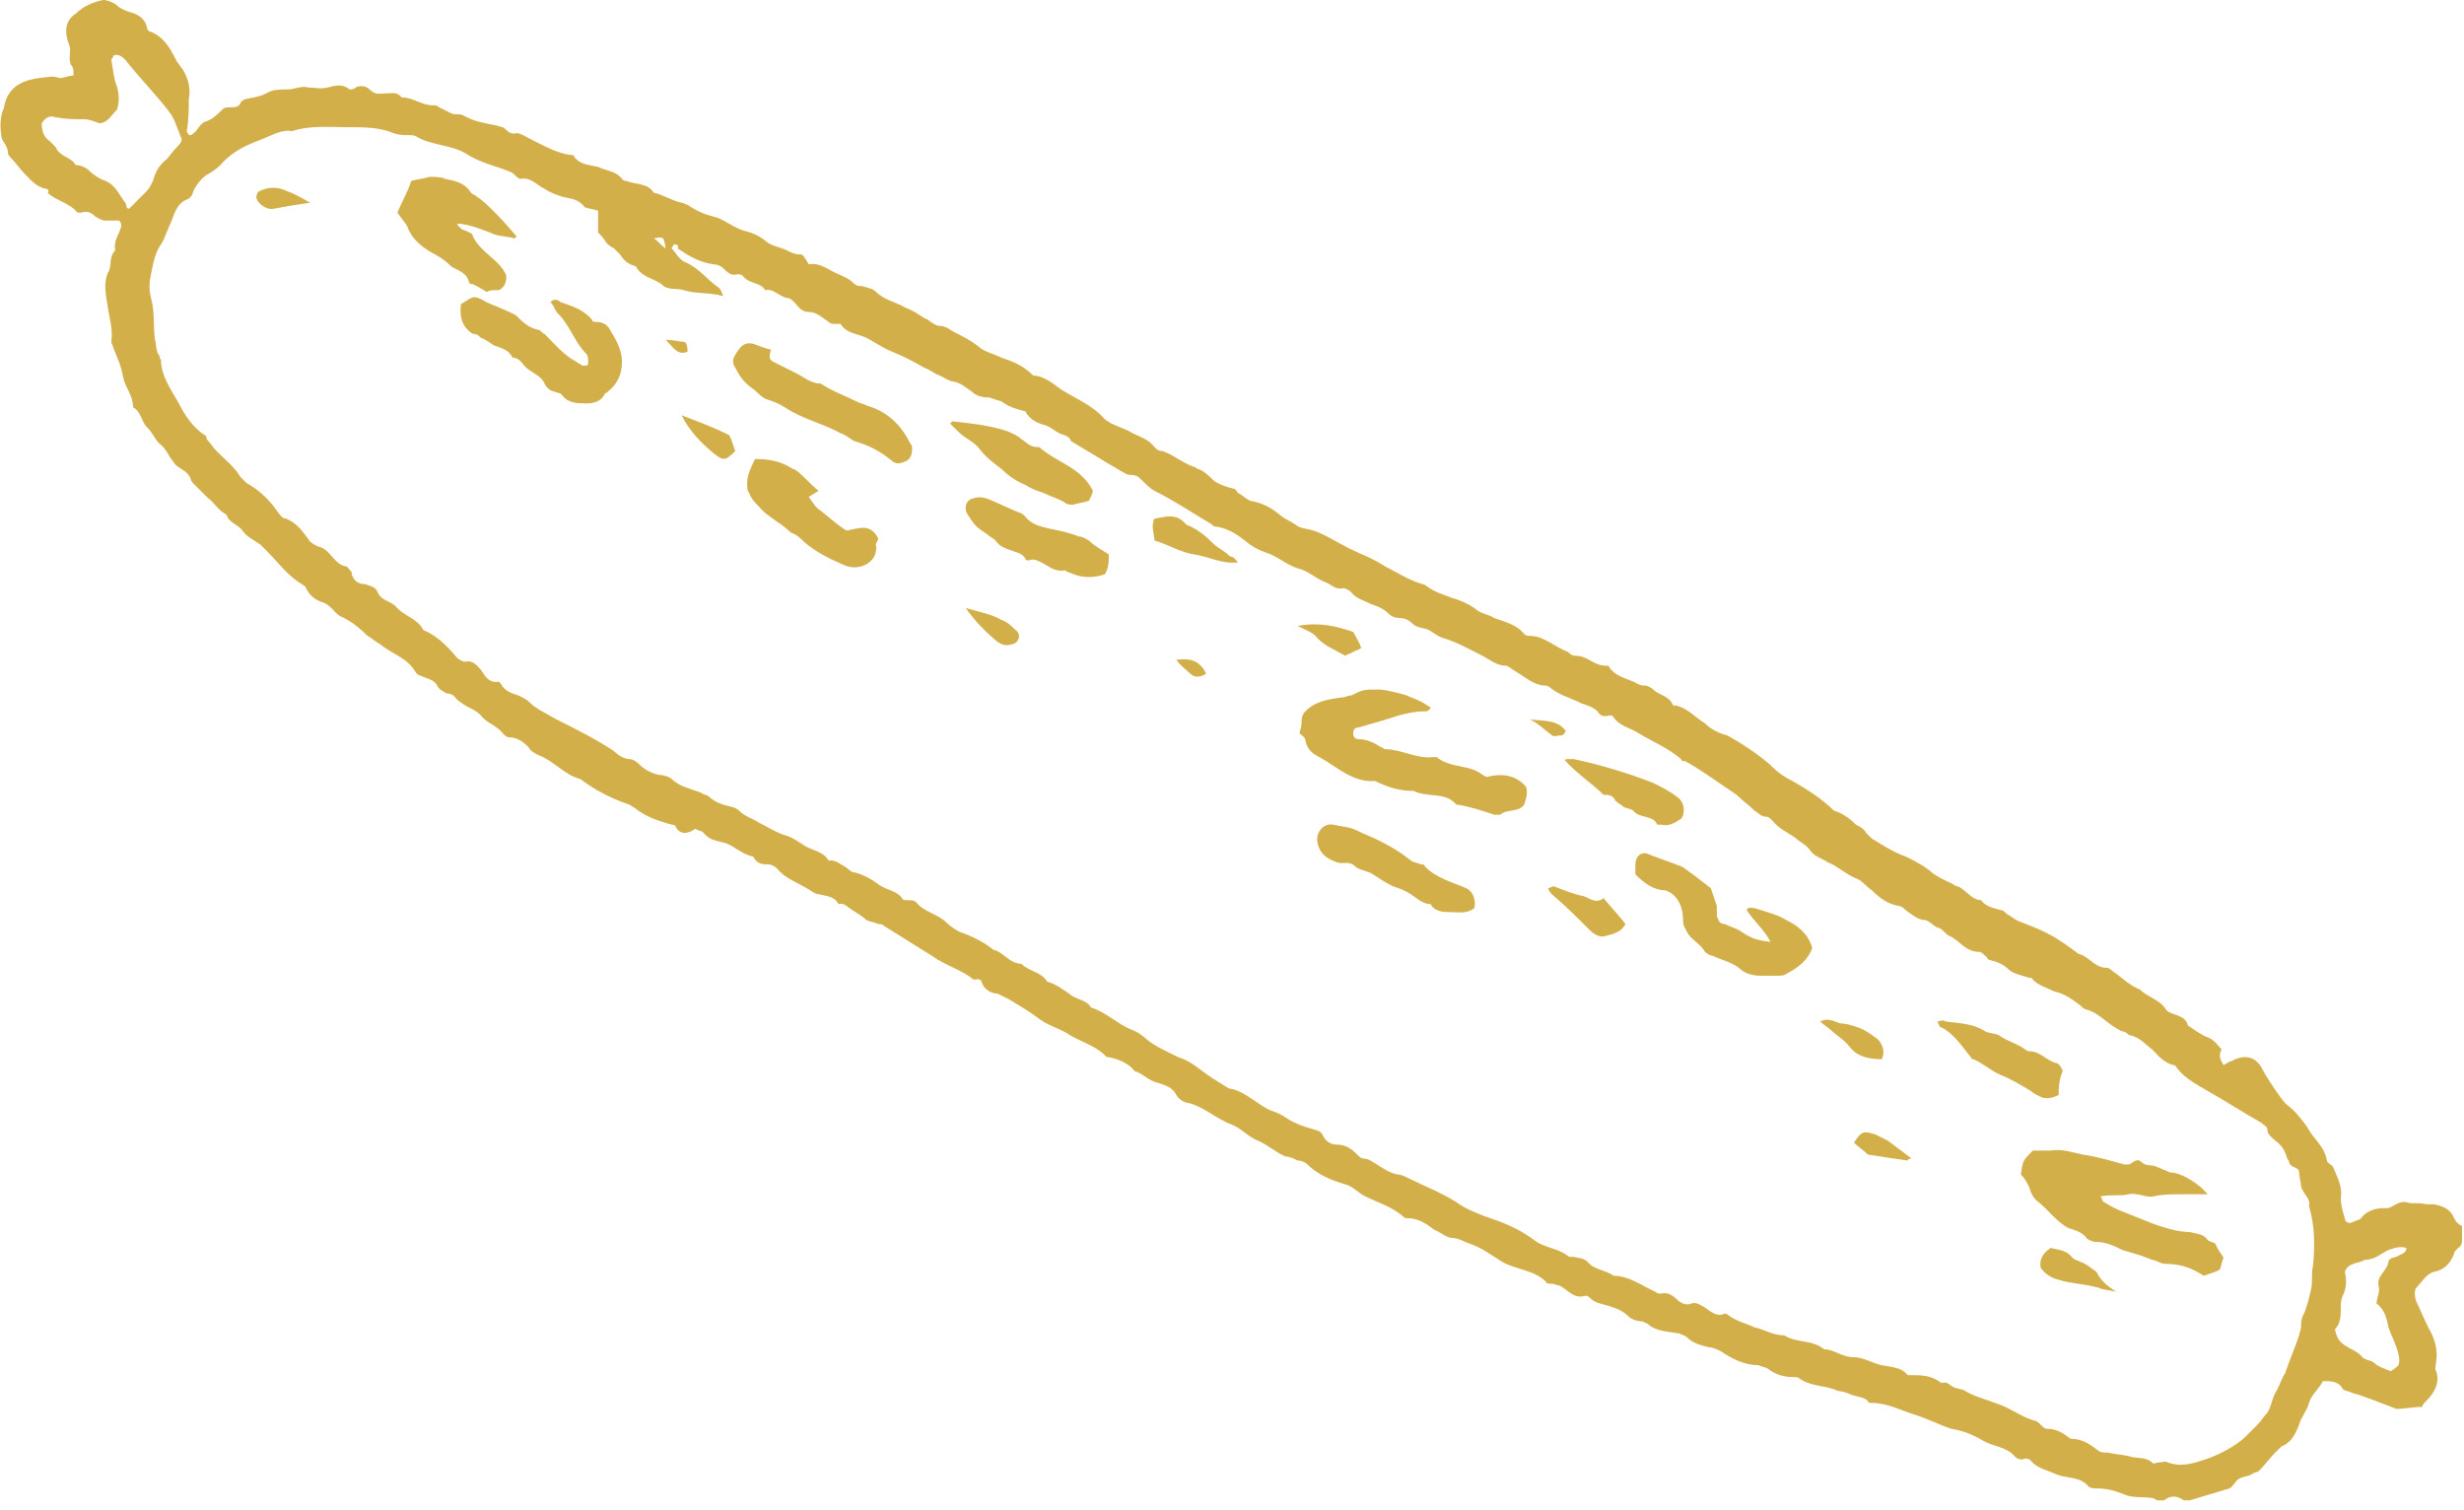 <svg xmlns="http://www.w3.org/2000/svg" width="124" height="76" fill="none" viewBox="0 0 124 76"><g clip-path="url(#clip0)"><path fill="#D2AF49" d="M111.9 53.6C112.1 53.5 112.2 53.4 112.3 53.4C113 53 113.6 53.2 113.9 53.9C114 54.1 114.9 55.5 115.1 55.6C115.5 55.9 115.8 56.3 116.1 56.7C116.4 57.3 117 57.7 117.1 58.4C117.1 58.5 117.3 58.6 117.4 58.7C117.6 59.2 117.9 59.7 117.8 60.3C117.8 60.6 117.9 61 118 61.3C118 61.5 118.2 61.6 118.4 61.5C118.6 61.4 118.8 61.4 118.9 61.2C119.2 60.9 119.6 60.8 119.9 60.8C120 60.8 120 60.8 120.1 60.8C120.4 60.8 120.7 60.4 121.1 60.5C121.4 60.6 121.7 60.5 122.1 60.6C122.2 60.6 122.4 60.6 122.5 60.6C122.9 60.7 123.3 60.8 123.5 61.3C123.6 61.5 123.7 61.6 123.9 61.7C123.9 61.9 123.9 62.1 123.9 62.3C123.9 62.5 123.9 62.7 123.7 62.8C123.6 62.9 123.5 63 123.5 63.1C123.3 63.6 123 63.9 122.5 64C122.1 64.1 121.9 64.5 121.6 64.8C121.5 64.9 121.5 65.2 121.6 65.5C121.8 65.9 122 66.4 122.2 66.8C122.5 67.3 122.7 67.9 122.6 68.5C122.6 68.7 122.5 68.9 122.6 69C122.8 69.6 122.5 70.1 122.1 70.5C122 70.6 121.9 70.7 121.9 70.8C121.4 70.8 121 70.9 120.6 70.9C119.8 70.6 119.1 70.3 118.4 70.1C118.2 70 118 70 117.9 69.9C117.7 69.5 117.3 69.5 116.9 69.5C116.7 69.9 116.3 70.2 116.2 70.6C116.1 71 115.8 71.3 115.7 71.7C115.5 72.2 115.3 72.6 114.8 72.8C114.7 72.9 114.6 73 114.5 73.1C114.2 73.4 114 73.7 113.7 74C113.6 74.1 113.4 74.1 113.3 74.2C113.1 74.3 112.9 74.3 112.7 74.4C112.5 74.5 112.4 74.8 112.2 74.9C111.5 75.1 110.9 75.3 110.2 75.5C110.1 75.5 110 75.5 109.9 75.5C109.6 75.3 109.3 75.2 108.9 75.5C108.9 75.5 108.7 75.5 108.6 75.5C108.5 75.5 108.4 75.4 108.4 75.4C107.9 75.3 107.3 75.4 106.9 75.2C106.4 75 106 74.9 105.5 74.9C105.4 74.9 105.2 74.9 105.1 74.8C104.7 74.3 104 74.4 103.5 74.2C103.1 74 102.5 73.9 102.2 73.5C102.1 73.4 102 73.4 101.9 73.4C101.7 73.5 101.5 73.4 101.4 73.3C101 72.8 100.3 72.8 99.8 72.5C99.3 72.2 98.8 72 98.2 71.9C97.6 71.7 97 71.4 96.4 71.2C95.7 71 95 70.6 94.2 70.6C94.1 70.6 94 70.6 94 70.5C93.8 70.3 93.5 70.3 93.2 70.2C93 70.1 92.7 70 92.5 70C91.9 69.7 91.2 69.8 90.6 69.4C90.5 69.3 90.4 69.3 90.3 69.3C89.8 69.3 89.4 69.2 89 68.9C88.9 68.8 88.7 68.8 88.5 68.7C87.8 68.7 87.2 68.4 86.6 68C86.4 67.9 86.2 67.8 86 67.8C85.6 67.7 85.2 67.6 84.9 67.3C84.8 67.2 84.7 67.2 84.5 67.1C83.9 67 83.3 67 82.9 66.6C82.8 66.6 82.7 66.5 82.7 66.5C82.4 66.5 82.1 66.4 81.9 66.2C81.6 65.9 81.2 65.8 80.9 65.7C80.6 65.6 80.3 65.6 80 65.3C79.9 65.2 79.8 65.2 79.8 65.2C79.2 65.4 78.9 64.9 78.5 64.7C78.4 64.7 78.2 64.6 78.1 64.6C78 64.6 77.8 64.6 77.8 64.5C77.2 63.9 76.3 63.9 75.6 63.5C75.1 63.2 74.6 62.8 74 62.6C73.7 62.5 73.4 62.3 73.1 62.3C72.8 62.3 72.5 62 72.2 61.9C71.8 61.6 71.4 61.3 70.8 61.3C70.7 61.3 70.7 61.3 70.6 61.2C70 60.7 69.3 60.5 68.7 60.2C68.3 60 68.1 59.7 67.7 59.6C67 59.4 66.3 59.1 65.8 58.6C65.7 58.5 65.5 58.4 65.3 58.4C65.1 58.3 64.9 58.2 64.7 58.2C64.2 58 63.8 57.6 63.3 57.4C62.8 57.2 62.5 56.8 62 56.6C61.2 56.3 60.6 55.7 59.8 55.5C59.6 55.5 59.3 55.3 59.2 55.1C59 54.7 58.6 54.6 58.3 54.5C57.8 54.4 57.5 54 57.1 53.9C56.8 53.5 56.3 53.3 55.8 53.2C55.7 53.2 55.7 53.2 55.6 53.1C55.1 52.6 54.3 52.4 53.7 52C53.2 51.7 52.7 51.6 52.2 51.2C51.8 50.9 51.3 50.6 50.8 50.3C50.6 50.2 50.4 50.1 50.2 50C49.9 50 49.5 49.8 49.4 49.4C49.3 49.2 49.1 49.3 49 49.3C48.4 48.8 47.6 48.6 46.9 48.1C46.1 47.6 45.3 47.1 44.5 46.6C44.4 46.5 44.3 46.5 44.2 46.5C44 46.4 43.8 46.4 43.6 46.3C43.4 46.1 43.2 46 42.9 45.8C42.7 45.7 42.5 45.4 42.2 45.5C42 45.1 41.6 45.1 41.2 45C41 45 40.8 44.8 40.6 44.7C40.1 44.4 39.5 44.2 39.1 43.7C39 43.6 38.8 43.5 38.7 43.5C38.4 43.5 38.1 43.5 37.9 43.1C37.3 43 36.9 42.5 36.4 42.4C36.1 42.3 35.7 42.3 35.4 41.9C35.3 41.8 35.1 41.8 35 41.7C34.6 42 34.2 42 34 41.6C34 41.5 33.8 41.5 33.8 41.5C33.1 41.3 32.5 41.1 32 40.7C31.9 40.6 31.8 40.6 31.7 40.5C30.8 40.2 30 39.8 29.2 39.2C28.4 39 27.9 38.3 27.1 38C26.9 37.9 26.7 37.8 26.6 37.6C26.3 37.3 26 37.1 25.6 37.1C25.5 37.1 25.4 37 25.3 36.9C25 36.5 24.5 36.4 24.2 36C24 35.8 23.8 35.7 23.6 35.6C23.4 35.5 23.1 35.3 23 35.2C22.9 35.1 22.8 34.9 22.5 34.9C22.3 34.8 22.1 34.7 22 34.5C21.9 34.3 21.7 34.2 21.4 34.1C21.2 34 21 34 20.9 33.8C20.5 33.1 19.7 32.9 19.1 32.4C18.9 32.3 18.7 32.1 18.5 32C18.1 31.6 17.6 31.2 17.1 31C16.8 30.8 16.6 30.4 16.2 30.3C15.9 30.2 15.6 30 15.4 29.6C15.4 29.5 15.3 29.5 15.2 29.4C14.5 29 14 28.3 13.4 27.7C13.3 27.6 13.2 27.5 13.1 27.4C12.8 27.2 12.4 27 12.2 26.7C12 26.4 11.5 26.3 11.4 25.9C11 25.7 10.8 25.3 10.4 25C10.2 24.8 10 24.6 9.8 24.4C9.7 24.3 9.6 24.2 9.6 24.1C9.4 23.6 8.9 23.6 8.7 23.2C8.5 23 8.4 22.6 8 22.3C7.8 22.1 7.7 21.8 7.4 21.5C7.1 21.2 7.1 20.7 6.7 20.5C6.7 19.9 6.3 19.5 6.2 19C6.1 18.4 5.9 18 5.7 17.5C5.7 17.4 5.6 17.3 5.6 17.2C5.7 16.6 5.5 16 5.4 15.3C5.3 14.7 5.2 14.1 5.5 13.6C5.6 13.3 5.5 12.9 5.8 12.6C5.7 12.1 6 11.8 6.1 11.4C6.1 11.3 6.1 11.2 6 11.1C5.7 11.1 5.5 11.1 5.3 11.1C5.1 11.1 5 11 4.8 10.9C4.6 10.7 4.4 10.6 4.1 10.7C4.1 10.7 4 10.7 3.9 10.7C3.5 10.2 2.8 10.1 2.4 9.7C2.5 9.6 2.4 9.5 2.3 9.5C1.8 9.4 1.5 9 1.2 8.7C1 8.5 0.8 8.2 0.6 8C0.5 7.9 0.4 7.8 0.4 7.7C0.4 7.4 0.2 7.2 0.1 7C-9.76548e-05 6.5 -9.76548e-05 6.1 0.1 5.7C0.1 5.6 0.2 5.5 0.2 5.4C0.4 4.3 1.2 4 2.2 3.9C2.4 3.9 2.6 3.8 2.9 3.9C3.1 4 3.4 3.8 3.7 3.8C3.7 3.6 3.7 3.4 3.6 3.3C3.4 3 3.6 2.6 3.5 2.3C3.2 1.6 3.3 1 3.8 0.7C4.2 0.3 4.7 0.1 5.2 0C5.4 0 5.6 0.1 5.8 0.2C6 0.4 6.2 0.5 6.5 0.6C6.9 0.7 7.3 0.9 7.4 1.4C7.4 1.5 7.5 1.6 7.6 1.6C8.3 1.9 8.6 2.5 8.9 3.1C9 3.2 9.1 3.4 9.2 3.5C9.5 4 9.6 4.5 9.5 5C9.5 5.5 9.5 6 9.4 6.6C9.4 6.7 9.5 6.7 9.5 6.8H9.6C10 6.6 10 6.2 10.4 6.1C10.7 6 11 5.7 11.2 5.5C11.3 5.4 11.5 5.4 11.6 5.4C11.8 5.4 12 5.4 12.1 5.2C12.1 5.1 12.2 5.1 12.3 5C12.7 4.9 13 4.9 13.4 4.7C13.7 4.5 14.1 4.5 14.5 4.5C14.8 4.5 15.2 4.3 15.5 4.4C15.8 4.4 16.1 4.5 16.5 4.4C16.9 4.3 17.2 4.2 17.6 4.5C17.7 4.5 17.8 4.5 17.9 4.4C18.1 4.3 18.4 4.3 18.6 4.5C18.9 4.8 19.1 4.7 19.4 4.7C19.7 4.7 20 4.6 20.2 4.9C20.8 4.9 21.2 5.3 21.8 5.3C21.9 5.3 22 5.3 22.1 5.4C22.3 5.5 22.5 5.6 22.7 5.7C22.9 5.8 23.1 5.7 23.3 5.8C23.8 6.1 24.4 6.2 24.9 6.3C25 6.3 25.2 6.4 25.3 6.4C25.5 6.5 25.6 6.8 26 6.7C26.2 6.7 26.5 6.9 26.7 7C27.3 7.3 28 7.7 28.7 7.8C28.8 7.8 28.9 7.8 28.9 7.9C29.2 8.3 29.7 8.3 30.1 8.4C30.5 8.6 31 8.6 31.3 9C31.4 9.1 31.4 9.1 31.5 9.1C32 9.3 32.6 9.2 32.9 9.7C33.4 9.8 33.8 10.1 34.3 10.2C34.4 10.2 34.5 10.3 34.6 10.3C35 10.6 35.5 10.8 35.9 10.9C36.4 11 36.8 11.4 37.4 11.6C37.8 11.7 38.1 11.8 38.5 12.1C38.8 12.4 39.2 12.4 39.6 12.6C39.8 12.7 40 12.8 40.2 12.8C40.4 12.8 40.4 12.8 40.7 13.3C41.3 13.2 41.7 13.6 42.2 13.8C42.4 13.9 42.7 14 42.9 14.2C43.1 14.4 43.2 14.4 43.4 14.4C43.7 14.5 43.9 14.5 44.1 14.7C44.5 15.1 45.1 15.2 45.6 15.5C45.9 15.6 46.2 15.8 46.5 16C46.8 16.1 47 16.4 47.3 16.4C47.6 16.4 47.8 16.6 48 16.7C48.4 16.9 48.8 17.1 49.2 17.4C49.5 17.7 50 17.8 50.4 18C51 18.2 51.5 18.4 52 18.9C52.5 18.9 53 19.3 53.4 19.6C54.2 20.1 55 20.4 55.6 21.1C55.7 21.2 55.8 21.2 55.9 21.3C56.3 21.5 56.7 21.6 57 21.8C57.4 22 57.8 22.1 58.1 22.5C58.2 22.6 58.3 22.7 58.5 22.7C59.1 22.9 59.5 23.3 60.1 23.5C60.2 23.5 60.2 23.6 60.3 23.6C60.6 23.7 60.9 24 61.1 24.2C61.4 24.4 61.7 24.5 62.1 24.6C62.2 24.6 62.2 24.7 62.3 24.8C62.5 24.9 62.7 25.1 62.9 25.2C63.5 25.3 63.9 25.5 64.4 25.9C64.6 26.1 64.9 26.2 65.2 26.4C65.4 26.6 65.8 26.6 66.1 26.7C66.7 26.9 67.3 27.3 67.9 27.6C68.5 27.9 69.1 28.1 69.7 28.5C70.3 28.8 70.9 29.2 71.6 29.4C71.7 29.4 71.8 29.5 71.8 29.5C72.2 29.8 72.6 29.9 73.1 30.1C73.5 30.2 73.9 30.4 74.2 30.6C74.5 30.9 74.9 30.9 75.2 31.1C75.7 31.3 76.3 31.4 76.7 31.9C76.8 32 76.9 32 77 32C77.7 32 78.3 32.6 78.9 32.8C79 32.9 79.1 33 79.3 33C79.9 33 80.2 33.5 80.8 33.5C80.9 33.5 81 33.5 81 33.6C81.3 34 81.7 34.1 82.2 34.3C82.4 34.4 82.5 34.5 82.8 34.5C82.9 34.5 83.1 34.6 83.2 34.7C83.5 35 84 35 84.2 35.5C84.2 35.5 84.2 35.5 84.3 35.5C84.9 35.6 85.3 36.1 85.8 36.4C86.1 36.7 86.5 36.9 86.9 37C87.5 37.3 88.7 38.1 89.2 38.6C89.5 38.9 89.8 39.1 90.2 39.3C90.9 39.7 91.7 40.2 92.3 40.8C92.7 40.9 93.1 41.2 93.4 41.5C93.6 41.6 93.8 41.7 93.9 41.9C94 42 94.1 42.1 94.2 42.2C94.7 42.5 95.3 42.9 95.9 43.1C96.3 43.3 96.7 43.5 97.1 43.8C97.4 44.1 97.9 44.3 98.3 44.5C98.4 44.6 98.6 44.6 98.7 44.7C99 44.9 99.3 45.3 99.7 45.3C99.9 45.6 100.3 45.7 100.7 45.8C100.8 45.8 100.9 45.9 101 46C101.2 46.1 101.4 46.3 101.7 46.4C103 46.9 103.4 47.1 104.6 48C105.1 48.1 105.4 48.7 106 48.7C106.2 48.7 106.3 48.9 106.5 49C106.9 49.3 107.2 49.6 107.7 49.8C108.1 50.2 108.7 50.3 109 50.8L109.1 50.9C109.4 51.1 110 51.1 110.1 51.6C110.4 51.8 110.8 52.1 111.1 52.2C111.4 52.3 111.6 52.6 111.8 52.8C111.6 53.2 111.8 53.4 111.9 53.6ZM33.9 12.3C33.9 12.4 33.8 12.4 33.8 12.5C34 12.7 34.2 13.1 34.5 13.2C35.2 13.5 35.6 14.1 36.2 14.5C36.3 14.6 36.3 14.7 36.4 14.9C35.7 14.7 35 14.8 34.4 14.6C34.1 14.5 33.7 14.6 33.4 14.4C33 14 32.3 14 32 13.4C31.6 13.3 31.4 13.1 31.2 12.8C31.1 12.7 31 12.6 30.9 12.5C30.7 12.4 30.6 12.3 30.5 12.2C30.4 12 30.2 11.8 30.1 11.7C30.1 11.3 30.1 10.9 30.1 10.6C29.8 10.5 29.5 10.5 29.4 10.4C29.1 10 28.7 10 28.3 9.9C28 9.8 27.7 9.7 27.4 9.5C27 9.3 26.7 8.9 26.2 9C26.1 9 26 8.9 25.9 8.8C25.7 8.6 25.5 8.6 25.3 8.5C24.7 8.3 24 8.1 23.4 7.7C22.7 7.3 21.7 7.3 21 6.9C20.9 6.8 20.7 6.8 20.6 6.8C20.3 6.8 20.1 6.8 19.8 6.7C19.1 6.4 18.3 6.4 17.5 6.4C16.6 6.4 15.6 6.3 14.7 6.6C14.2 6.5 13.7 6.8 13.2 7C12.4 7.3 11.7 7.6 11.1 8.3C10.9 8.5 10.6 8.7 10.4 8.8C10.1 9 9.8 9.4 9.7 9.7C9.7 9.8 9.6 9.9 9.5 10C8.9 10.2 8.8 10.7 8.6 11.2C8.4 11.6 8.3 12 8.1 12.3C7.8 12.7 7.7 13.3 7.6 13.8C7.5 14.2 7.5 14.6 7.6 15C7.8 15.7 7.7 16.4 7.8 17.1C7.9 17.4 7.8 17.7 8.1 18C8 17.9 8 18 8.1 18.1C8.1 18.9 8.6 19.6 9 20.3C9.3 20.9 9.7 21.5 10.3 21.9C10.4 21.9 10.4 22.1 10.4 22.1C10.6 22.3 10.7 22.5 10.9 22.7C11.3 23.1 11.8 23.5 12.1 24C12.2 24.1 12.3 24.2 12.4 24.3C13.1 24.7 13.6 25.2 14 25.8C14.1 25.9 14.2 26.1 14.4 26.1C14.9 26.3 15.2 26.7 15.5 27.1C15.6 27.3 15.8 27.4 16 27.5C16.6 27.6 16.8 28.4 17.4 28.5C17.5 28.5 17.6 28.7 17.7 28.8C17.7 28.8 17.7 28.8 17.7 28.9C17.8 29.2 18 29.4 18.4 29.4C18.6 29.5 18.9 29.5 19 29.8C19.1 30 19.2 30.1 19.4 30.2C19.6 30.3 19.8 30.4 19.9 30.5C20.3 31 21 31.1 21.3 31.7C22 32 22.5 32.5 23 33.1C23.1 33.2 23.3 33.3 23.4 33.3C23.8 33.2 24 33.5 24.2 33.7C24.4 34 24.6 34.4 25.1 34.3L25.2 34.4C25.4 34.8 25.8 34.9 26.1 35C26.3 35.1 26.5 35.2 26.6 35.3C27 35.7 27.5 35.9 28 36.2C29 36.7 30 37.2 30.9 37.8C31.1 38 31.4 38.2 31.7 38.2C31.8 38.2 32 38.3 32.1 38.4C32.4 38.7 32.7 38.9 33.2 39C33.4 39 33.7 39.1 33.8 39.2C34.2 39.6 34.8 39.7 35.3 39.9C35.4 40 35.6 40 35.7 40.1C36 40.4 36.4 40.5 36.8 40.6C36.9 40.6 37.1 40.7 37.2 40.8C37.5 41.1 37.9 41.2 38.2 41.4C38.6 41.6 38.9 41.8 39.4 42C39.8 42.1 40.1 42.3 40.4 42.5C40.8 42.8 41.4 42.8 41.7 43.3H41.8C42.1 43.3 42.3 43.5 42.5 43.6C42.7 43.7 42.8 43.9 43 43.9C43.4 44 43.8 44.2 44.2 44.5C44.6 44.8 45.1 44.8 45.4 45.2C45.4 45.3 45.6 45.3 45.7 45.3C45.8 45.3 46 45.3 46.1 45.4C46.5 45.9 47.2 46 47.6 46.4C47.8 46.6 48.1 46.8 48.3 46.9C48.9 47.1 49.5 47.4 50 47.8C50.5 47.9 50.8 48.5 51.4 48.5C51.8 48.9 52.4 48.9 52.7 49.4C53.1 49.5 53.5 49.8 53.8 50C54.1 50.3 54.7 50.3 54.9 50.7C55.6 50.9 56.2 51.5 56.9 51.8C57.2 51.9 57.5 52.1 57.7 52.3C58.2 52.7 58.7 52.9 59.3 53.2C59.6 53.3 59.8 53.4 60.1 53.6C60.5 53.9 60.9 54.2 61.4 54.5C61.6 54.6 61.8 54.8 62 54.8C62.4 54.9 62.7 55.1 63 55.3C63.3 55.5 63.7 55.8 64 55.9C64.3 56 64.5 56.1 64.8 56.3C65.1 56.5 65.6 56.7 66 56.8C66.3 56.9 66.5 56.9 66.6 57.2C66.8 57.5 67 57.6 67.3 57.6C67.7 57.6 68 57.8 68.3 58.1C68.4 58.2 68.5 58.3 68.6 58.3C68.9 58.3 69.1 58.5 69.3 58.6C69.6 58.8 69.9 59 70.3 59.1C70.5 59.1 70.7 59.2 70.9 59.3C71.7 59.7 72.5 60 73.3 60.5C73.7 60.8 74.2 61 74.7 61.2C75.6 61.5 76.4 61.8 77.2 62.4C77.7 62.8 78.4 62.8 78.9 63.2C79 63.3 79.2 63.2 79.4 63.3C79.6 63.3 79.8 63.4 79.9 63.5C80.2 63.9 80.8 63.9 81.2 64.2C82 64.2 82.6 64.7 83.3 65C83.4 65.1 83.5 65.1 83.6 65.1C83.9 65 84.2 65.2 84.4 65.4C84.6 65.6 84.9 65.7 85.1 65.6C85.4 65.5 85.6 65.7 85.8 65.8C86.1 66 86.4 66.3 86.8 66.1C86.8 66.1 86.9 66.1 87 66.2C87.4 66.5 87.9 66.6 88.3 66.8C88.8 66.9 89.2 67.2 89.8 67.2C90.4 67.6 91.2 67.4 91.8 67.9C92.3 67.9 92.7 68.3 93.3 68.3C93.8 68.3 94.2 68.6 94.7 68.7C95.2 68.8 95.7 68.8 96 69.2H96.1C96.7 69.2 97.2 69.2 97.7 69.6C98 69.5 98.1 69.7 98.3 69.8C98.5 69.9 98.8 69.9 98.9 70C99.4 70.3 99.9 70.4 100.4 70.6C101.1 70.8 101.7 71.3 102.4 71.5C102.5 71.5 102.6 71.6 102.7 71.7C102.8 71.8 102.9 71.9 103 71.9C103.5 71.9 103.8 72.1 104.2 72.4C104.8 72.4 105.2 72.7 105.6 73C105.7 73.1 105.9 73.1 106.1 73.1C106.5 73.2 106.9 73.2 107.2 73.3C107.5 73.4 108 73.3 108.3 73.6C108.4 73.7 108.5 73.6 108.6 73.6C108.8 73.6 109 73.5 109.1 73.6C109.7 73.8 110.2 73.7 110.8 73.5C111.5 73.3 112.5 72.8 113 72.3C113.2 72.1 113.4 71.9 113.6 71.7C113.8 71.5 113.9 71.3 114.1 71.1C114.3 70.8 114.3 70.5 114.5 70.1C114.7 69.8 114.8 69.4 115 69.1C115.2 68.5 115.5 67.8 115.7 67.2C115.7 67.1 115.8 66.9 115.8 66.8C115.8 66.6 115.8 66.4 115.9 66.2C116.1 65.8 116.2 65.3 116.3 64.9C116.4 64.5 116.3 64.1 116.4 63.7C116.5 62.7 116.5 61.7 116.2 60.7C116.3 60.3 115.9 60.1 115.8 59.7C115.8 59.5 115.7 59.2 115.7 59C115.7 58.7 115.3 58.8 115.2 58.5C115.2 58.4 115.1 58.3 115.1 58.3C115 57.9 114.8 57.6 114.5 57.4C114.3 57.2 114.1 57.1 114.1 56.8C114.1 56.7 113.9 56.6 113.8 56.5C112.9 56 112 55.4 111.1 54.9C110.6 54.6 110 54.3 109.6 53.8C109.5 53.7 109.5 53.6 109.4 53.6C108.9 53.5 108.6 53.1 108.3 52.8C108 52.6 107.7 52.2 107.2 52.1C107.1 52.1 107 51.9 106.8 51.9C106.1 51.6 105.7 51 105 50.8C104.9 50.8 104.8 50.7 104.7 50.6C104.3 50.3 103.9 50 103.4 49.9C103 49.7 102.6 49.6 102.3 49.3C102.3 49.2 102.1 49.2 102.1 49.2C101.8 49.1 101.3 49 101.1 48.8C100.8 48.5 100.5 48.4 100.1 48.3C100 48.3 100 48.1 99.9 48.1C99.8 48 99.7 47.9 99.6 47.9C98.9 47.9 98.6 47.3 98.1 47.1C97.9 47 97.8 46.8 97.6 46.7C97.4 46.7 97.2 46.4 96.9 46.3C96.5 46.3 96.2 46 95.9 45.8C95.8 45.7 95.7 45.6 95.6 45.6C95 45.5 94.6 45.2 94.2 44.8C93.9 44.6 93.7 44.3 93.4 44.2C92.9 44 92.5 43.6 92 43.4C91.7 43.2 91.3 43.1 91.1 42.8C90.9 42.5 90.6 42.4 90.4 42.2C90 41.9 89.5 41.7 89.2 41.3C89.1 41.2 89 41.1 88.9 41.1C88.6 41.1 88.5 40.9 88.3 40.8C88 40.5 87.7 40.3 87.4 40C86.5 39.4 85.7 38.8 84.8 38.3C84.7 38.3 84.6 38.3 84.6 38.2C83.9 37.6 83.1 37.3 82.3 36.8C81.9 36.6 81.5 36.5 81.2 36.1C81.2 36 81 36 81 36C80.7 36.1 80.5 36 80.4 35.8C80.2 35.6 79.9 35.5 79.6 35.4C79 35.1 78.5 35 78 34.6C77.9 34.5 77.8 34.5 77.8 34.5C77.2 34.5 76.8 34.1 76.3 33.8C76.1 33.7 75.9 33.5 75.8 33.5C75.3 33.5 75 33.2 74.6 33C74 32.7 73.3 32.3 72.6 32.1C72.3 32 72.1 31.8 71.9 31.7C71.7 31.6 71.3 31.6 71.1 31.4C70.9 31.2 70.7 31.1 70.4 31.1C70.2 31.1 70 31 69.9 30.9C69.6 30.6 69.3 30.5 69 30.4C68.6 30.2 68.2 30.1 68 29.8C67.9 29.7 67.7 29.6 67.6 29.6C67.2 29.7 67 29.4 66.7 29.3C66.2 29.1 65.8 28.7 65.3 28.6C64.7 28.4 64.3 28 63.7 27.8C63.4 27.7 63.2 27.6 62.9 27.4C62.4 27 61.9 26.6 61.2 26.5C61.1 26.5 61.1 26.5 61 26.4C60 25.8 59.1 25.2 58.1 24.7C57.9 24.6 57.7 24.4 57.5 24.2C57.3 24 57.2 23.9 56.9 23.9C56.7 23.9 56.6 23.8 56.4 23.7C56.1 23.5 55.7 23.3 55.4 23.1C54.9 22.8 54.4 22.5 53.9 22.2C53.8 21.9 53.5 21.9 53.3 21.8C53.1 21.7 52.9 21.5 52.6 21.4C52.2 21.3 51.8 21.1 51.6 20.7C51.2 20.6 50.8 20.5 50.4 20.2C50 20.1 49.9 20 49.7 20C49.4 20 49.1 19.9 48.9 19.7C48.6 19.5 48.4 19.3 48 19.2C47.8 19.2 47.5 19 47.3 18.9C47 18.8 46.8 18.6 46.5 18.5C46 18.2 45.4 17.9 44.9 17.7C44.4 17.5 44 17.2 43.6 17C43.2 16.8 42.6 16.8 42.3 16.3C42.3 16.3 42.2 16.3 42.1 16.3C41.9 16.3 41.8 16.3 41.7 16.2C41.4 16 41.1 15.7 40.7 15.7C40.2 15.7 40.1 15.2 39.7 15H39.6C39.2 14.9 38.9 14.5 38.5 14.6C38.3 14.2 37.7 14.3 37.4 13.9C37.3 13.8 37.2 13.8 37.1 13.8C36.8 13.9 36.6 13.7 36.4 13.5C36.3 13.4 36.1 13.3 35.9 13.3C35.2 13.2 34.7 12.9 34.1 12.5C34.2 12.3 34 12.3 33.9 12.3ZM2.1 6.2C2.1 6.6 2.2 6.9 2.5 7.1C2.6 7.2 2.7 7.3 2.8 7.4C3 7.9 3.6 7.9 3.8 8.3C4 8.3 4.3 8.4 4.5 8.6C4.7 8.8 5 9 5.3 9.1C5.8 9.3 6 9.8 6.3 10.2C6.4 10.3 6.3 10.5 6.5 10.5C6.8 10.2 7.1 9.9 7.4 9.6C7.5 9.5 7.6 9.3 7.7 9.1C7.8 8.7 8 8.3 8.4 8C8.5 7.9 8.7 7.6 9 7.3C9.1 7.2 9.2 7 9.1 6.9C8.9 6.4 8.8 6 8.5 5.6C7.8 4.7 7 3.9 6.3 3C6.1 2.8 5.9 2.7 5.7 2.8C5.7 2.9 5.6 3 5.6 3C5.7 3.5 5.7 3.9 5.9 4.4C6 4.8 6 5.1 5.9 5.5C5.6 5.8 5.4 6.2 5 6.2C4.7 6.1 4.5 6 4.2 6C3.7 6 3.3 6 2.8 5.9C2.5 5.8 2.3 5.9 2.1 6.2ZM121.1 62.8C120.8 62.7 120.5 62.8 120.2 62.9C119.8 63.1 119.5 63.4 119 63.4C118.7 63.6 118.2 63.5 118 64C118.1 64.4 118.1 64.8 117.9 65.2C117.8 65.4 117.8 65.6 117.8 65.8C117.8 66.2 117.8 66.6 117.5 66.9C117.6 67.3 117.7 67.5 118 67.7C118.3 67.9 118.6 68 118.8 68.2C119 68.5 119.3 68.4 119.5 68.6C119.7 68.8 120.1 68.9 120.3 69C120.5 68.9 120.6 68.8 120.7 68.7C120.8 68.4 120.7 68.1 120.6 67.8C120.5 67.5 120.3 67.1 120.2 66.8C120.1 66.3 120 65.9 119.6 65.6C119.6 65.3 119.8 65 119.7 64.7C119.6 64.2 120.1 64 120.2 63.5C120.2 63.3 120.5 63.3 120.7 63.2C120.8 63.1 121.1 63.1 121.1 62.8ZM33.5 12.5C33.4 11.9 33.4 11.9 32.9 12C33.1 12.1 33.2 12.3 33.5 12.5Z"/><path fill="#D2AF49" d="M111.1 60.1C110.6 60.1 110.1 60.1 109.7 60.1C109.3 60.1 108.8 60.1 108.4 60.2C108 60.3 107.6 60 107.1 60.1C106.7 60.2 106.3 60.1 105.7 60.2C105.8 60.3 105.8 60.5 105.9 60.5C106.2 60.7 106.6 60.9 106.9 61C107.4 61.2 107.9 61.4 108.4 61.6C109 61.8 109.6 62 110.2 62C110.6 62.1 110.9 62.1 111.1 62.4C111.2 62.5 111.4 62.5 111.5 62.6C111.6 62.9 111.8 63.1 111.9 63.3C111.8 63.5 111.8 63.7 111.7 63.9C111.5 64 111.2 64.1 110.9 64.2C110.3 63.8 109.7 63.6 109 63.6C108.7 63.6 108.5 63.4 108.3 63.4C108.1 63.3 108 63.3 107.8 63.2C107.5 63.1 107.1 63 106.8 62.9C106.4 62.7 106 62.5 105.5 62.5C105.3 62.5 105.1 62.4 105 62.3C104.8 62 104.4 61.9 104.1 61.8C103.5 61.5 103.1 60.9 102.6 60.5C102.3 60.3 102.2 60 102.1 59.7C102 59.5 101.9 59.3 101.7 59.1C101.8 58.4 101.8 58.4 102.3 57.9C102.6 57.9 102.9 57.9 103.2 57.9C103.8 57.8 104.3 58 104.8 58.1C105.5 58.2 106.2 58.4 106.9 58.6C107 58.6 107 58.6 107.1 58.6C107.3 58.6 107.5 58.2 107.8 58.5C108 58.7 108.3 58.6 108.5 58.7C108.7 58.8 109 58.9 109.2 59C109.8 59 110.7 59.6 111.1 60.1Z"/><path fill="#D2AF49" d="M74.8 39.1C75.6 38.9 76.3 39 76.8 39.6C76.9 39.9 76.8 40.2 76.7 40.5C76.4 40.9 75.8 40.7 75.5 41C75.4 41 75.3 41 75.2 41C74.6 40.8 74 40.6 73.4 40.5H73.3C72.8 39.9 72.1 40.1 71.4 39.9C71.3 39.9 71.2 39.8 71.1 39.8C70.4 39.8 69.8 39.6 69.2 39.3C68.1 39.4 67.3 38.6 66.4 38.1C66 37.9 65.8 37.7 65.7 37.3C65.7 37.1 65.5 37 65.4 36.9C65.4 36.8 65.5 36.6 65.5 36.4C65.5 36.2 65.5 36.1 65.6 35.9C66.1 35.3 66.8 35.2 67.5 35.1C67.7 35.1 67.8 35 68 35C68.6 34.7 68.6 34.7 69.4 34.7C69.7 34.7 70.5 34.9 70.8 35C71 35.1 71.3 35.2 71.5 35.3C71.7 35.4 71.8 35.5 72 35.6C71.9 35.8 71.8 35.8 71.6 35.8C71.2 35.8 70.8 35.9 70.4 36C69.8 36.2 69.1 36.4 68.4 36.6C68.2 36.6 68.1 36.7 68.1 36.9C68.1 37.1 68.2 37.2 68.4 37.2C68.8 37.2 69.2 37.4 69.5 37.6C69.6 37.6 69.6 37.7 69.7 37.7C70.5 37.7 71.3 38.2 72.1 38.1C72.2 38.1 72.2 38.1 72.3 38.1C72.9 38.6 73.7 38.5 74.3 38.8C74.5 38.9 74.6 39 74.8 39.1Z"/><path fill="#D2AF49" d="M82.3 44C82.3 43.8 82.3 43.7 82.3 43.5C82.3 43.1 82.6 42.8 83 43C83.5 43.2 84.1 43.4 84.6 43.6C84.7 43.6 86.1 44.7 86.1 44.7C86.2 45 86.3 45.3 86.4 45.6C86.4 45.8 86.4 46 86.4 46.1C86.5 46.3 86.5 46.5 86.8 46.5C87 46.6 87.3 46.7 87.5 46.8C88.1 47.2 88.3 47.3 89.1 47.4C88.8 46.8 88.3 46.4 87.9 45.8C88 45.6 88.1 45.7 88.3 45.7C88.9 45.9 89.4 46 89.9 46.3C90.5 46.6 91 47 91.2 47.7C91 48.3 90.5 48.7 89.9 49C89.8 49.1 89.6 49.1 89.5 49.1C89.2 49.1 88.9 49.1 88.6 49.1C88.2 49.1 87.8 49 87.5 48.7C87.1 48.4 86.6 48.3 86.2 48.1C86.1 48.1 85.9 48 85.8 47.9C85.6 47.5 85.1 47.3 84.9 46.9C84.8 46.7 84.7 46.6 84.7 46.3C84.7 45.6 84.4 45 83.8 44.8C83.2 44.8 82.7 44.4 82.3 44Z"/><path fill="#D2AF49" d="M23.2 15.3C23.4 15.2 23.5 15.1 23.7 15C23.9 14.9 24.1 15 24.3 15.1C24.6 15.3 25 15.4 25.4 15.6C25.6 15.7 25.9 15.8 26 15.9C26.3 16.2 26.6 16.5 27.1 16.6C27.2 16.6 27.3 16.8 27.4 16.8C27.9 17.3 28.4 17.9 29 18.2C29.1 18.3 29.2 18.3 29.3 18.4C29.4 18.4 29.5 18.4 29.5 18.4C29.6 18.4 29.6 18.3 29.6 18.2C29.6 18.1 29.6 17.9 29.5 17.8C28.9 17.2 28.7 16.4 28.1 15.8C27.9 15.6 27.9 15.4 27.7 15.2C27.9 15 28.1 15.1 28.2 15.2C28.8 15.4 29.4 15.6 29.8 16.1C29.8 16.2 29.9 16.2 30 16.2C30.4 16.2 30.6 16.4 30.7 16.6C31 17.1 31.3 17.6 31.3 18.2C31.3 18.8 31.1 19.3 30.6 19.7C30.5 19.8 30.4 19.8 30.4 19.9C30.2 20.2 29.9 20.3 29.5 20.3C29.1 20.3 28.6 20.3 28.3 19.9L28.2 19.8C27.9 19.7 27.6 19.7 27.4 19.3C27.3 19 26.9 18.8 26.6 18.6C26.3 18.4 26.2 18 25.8 18C25.6 17.6 25.2 17.5 24.9 17.4C24.7 17.3 24.5 17.1 24.2 17C24.1 16.9 24 16.8 23.8 16.8C23.3 16.5 23.1 16 23.2 15.3Z"/><path fill="#D2AF49" d="M24.5 14.7C24.2 14.5 24 14.4 23.8 14.3C23.8 14.3 23.6 14.3 23.6 14.2C23.5 13.7 23 13.6 22.7 13.4C22.4 13.1 22.1 12.9 21.7 12.7C21.2 12.4 20.7 12 20.5 11.4C20.4 11.2 20.2 11 20 10.7C20.2 10.2 20.5 9.7 20.7 9.1C21.1 9 21.3 9 21.6 8.9C21.9 8.9 22.2 8.9 22.4 9C22.9 9.1 23.4 9.2 23.7 9.7C23.8 9.8 23.9 9.8 24 9.9C24.5 10.2 25.5 11.3 26 11.9L25.9 12C25.6 11.9 25.2 11.9 24.9 11.8C24.4 11.6 23.9 11.4 23.4 11.3C23.3 11.3 23.1 11.2 23 11.3C23.1 11.4 23.1 11.4 23.2 11.5C23.3 11.6 23.5 11.6 23.6 11.7C23.7 11.7 23.8 11.8 23.8 11.9C24.2 12.7 25 13 25.4 13.7C25.6 14 25.4 14.5 25.1 14.6C24.8 14.6 24.6 14.6 24.5 14.7Z"/><path fill="#D2AF49" d="M38.8 17.6C38.7 17.9 38.7 18.1 38.9 18.2C39.3 18.4 39.7 18.6 40.1 18.8C40.5 19 40.8 19.3 41.3 19.3C41.9 19.7 42.5 19.9 43.1 20.2C43.3 20.3 43.4 20.3 43.6 20.4C44.6 20.7 45.3 21.3 45.8 22.3C45.9 22.4 45.9 22.5 45.9 22.6C45.9 22.9 45.8 23.1 45.6 23.2C45.4 23.3 45.1 23.4 44.9 23.2C44.3 22.7 43.7 22.4 43 22.2C42.8 22.1 42.6 21.9 42.3 21.8C41.4 21.3 40.4 21.1 39.5 20.5C39.2 20.3 38.9 20.2 38.6 20.1C38.3 20 38.1 19.7 37.8 19.5C37.4 19.2 37.2 18.9 37 18.5C36.8 18.2 36.9 18 37.1 17.7C37.3 17.4 37.5 17.2 37.9 17.3C38.2 17.4 38.4 17.5 38.8 17.6Z"/><path fill="#D2AF49" d="M42.6 26.7C43.2 26.6 43.8 26.3 44.2 27.1C44.2 27.2 44 27.4 44.1 27.5C44.1 28 43.9 28.2 43.6 28.4C43.2 28.6 42.8 28.6 42.4 28.4C41.7 28.1 41.1 27.8 40.5 27.3C40.3 27.1 40.1 26.9 39.8 26.8C39.3 26.3 38.6 26 38.2 25.5C38 25.3 37.8 25.1 37.7 24.8C37.6 24.7 37.6 24.5 37.6 24.3C37.6 23.9 37.8 23.5 38 23.1C38.7 23.1 39.3 23.2 39.9 23.6C39.9 23.6 40 23.6 40.1 23.7C40.5 24 40.8 24.4 41.2 24.7C41 24.8 40.9 24.9 40.7 25C40.9 25.3 41.1 25.6 41.3 25.7C41.7 26 42.1 26.4 42.6 26.7Z"/><path fill="#D2AF49" d="M74.2 45.7C73.8 46 73.4 45.9 73 45.9C72.7 45.9 72.2 45.9 72 45.5C71.6 45.5 71.3 45.2 71 45C70.7 44.8 70.4 44.7 70.1 44.6C69.7 44.4 69.4 44.2 69.1 44C68.8 43.8 68.4 43.8 68.2 43.6C67.9 43.3 67.6 43.5 67.3 43.4C66.7 43.2 66.4 42.9 66.3 42.4C66.2 41.9 66.6 41.4 67.1 41.5C67.5 41.6 67.9 41.6 68.3 41.8C68.7 42 69 42.1 69.4 42.3C70 42.6 70.5 42.9 71 43.3C71.1 43.4 71.3 43.4 71.5 43.5C71.6 43.5 71.7 43.5 71.7 43.6C72.3 44.2 73.1 44.4 73.8 44.7C74 44.8 74.3 45.1 74.2 45.7Z"/><path fill="#D2AF49" d="M55.8 27.9C55.8 28.2 55.8 28.6 55.6 28.9C55 29.1 54.4 29.1 53.8 28.8C53.7 28.8 53.6 28.7 53.6 28.7C53.1 28.8 52.8 28.5 52.4 28.3C52.2 28.2 52 28.1 51.8 28.2C51.7 28.2 51.6 28.2 51.6 28.1C51.4 27.8 51.1 27.8 50.9 27.7C50.6 27.6 50.3 27.5 50.1 27.2C50 27.1 49.8 27 49.7 26.9C49.1 26.5 49.1 26.5 48.7 25.9C48.5 25.6 48.6 25.2 48.9 25.1C49.2 25 49.4 25 49.7 25.1C50.2 25.3 50.8 25.6 51.3 25.8C51.4 25.8 51.5 25.9 51.6 26C51.9 26.4 52.4 26.5 52.8 26.6C53.3 26.7 53.8 26.8 54.3 27C54.5 27 54.6 27.1 54.8 27.2C55.1 27.5 55.5 27.7 55.8 27.9Z"/><path fill="#D2AF49" d="M55 24.7C55 24.8 54.9 25 54.8 25.2C54.5 25.3 54.3 25.3 54 25.4C53.9 25.4 53.7 25.4 53.6 25.3C53.3 25.1 52.9 25 52.5 24.8C52.2 24.7 51.9 24.6 51.6 24.4C51.1 24.2 50.7 23.9 50.4 23.6C50 23.3 49.6 23 49.3 22.6C49 22.2 48.6 22.1 48.2 21.7C48.1 21.6 48 21.5 47.8 21.3C47.9 21.3 47.9 21.2 47.9 21.2C48.8 21.3 49.8 21.4 50.7 21.7C50.9 21.8 51.2 21.9 51.4 22.1C51.6 22.2 51.8 22.5 52.2 22.5H52.3C53.2 23.3 54.4 23.5 55 24.7Z"/><path fill="#D2AF49" d="M103.6 55.1C103.2 55.3 102.9 55.3 102.7 55.2C102.5 55.1 102.3 55 102.2 54.9C101.7 54.6 101.2 54.3 100.7 54.1C100.2 53.9 99.8 53.5 99.3 53.3C99.2 53.3 99.2 53.2 99.1 53.1C98.7 52.6 98.3 52 97.7 51.7C97.6 51.7 97.6 51.6 97.5 51.4C97.6 51.4 97.8 51.3 97.9 51.4C98.6 51.5 99.3 51.5 99.9 51.9C100.1 52 100.4 52 100.6 52.1C101 52.4 101.5 52.5 101.9 52.8C102 52.9 102.1 52.9 102.1 52.9C102.7 52.9 103 53.4 103.5 53.5C103.6 53.5 103.8 53.8 103.8 53.9C103.6 54.4 103.6 54.8 103.6 55.1Z"/><path fill="#D2AF49" d="M78.8 38.2C78.9 38.2 79.1 38.2 79.2 38.2C80.6 38.5 81.9 38.9 83.2 39.4C83.6 39.6 84 39.8 84.4 40.1C84.7 40.3 84.8 40.7 84.7 41C84.7 41.1 84.6 41.2 84.6 41.2C84.3 41.4 84 41.6 83.6 41.5C83.5 41.5 83.5 41.5 83.4 41.5C83.2 41 82.5 41.2 82.2 40.8C82.1 40.7 81.9 40.7 81.7 40.6C81.6 40.5 81.4 40.4 81.3 40.3C81.2 40.1 81.1 40 80.8 40H80.7C80.1 39.4 79.3 38.9 78.7 38.2C78.8 38.3 78.8 38.2 78.8 38.2Z"/><path fill="#D2AF49" d="M62.3 28.3C61.5 28.4 60.8 28 60.1 27.9C59.4 27.8 58.8 27.4 58.1 27.2C58.1 26.9 57.9 26.5 58.1 26.1C58.7 26 59.2 25.8 59.7 26.4C60.2 26.6 60.6 26.9 61 27.3C61.3 27.6 61.6 27.7 61.9 28C62.1 28 62.2 28.2 62.3 28.3Z"/><path fill="#D2AF49" d="M81.8 46.5C81.6 46.9 81.2 47 80.8 47.1C80.5 47.2 80.2 47 80 46.8C79.4 46.2 78.8 45.6 78.1 45C78 44.9 78 44.9 77.9 44.7C78 44.7 78.1 44.6 78.2 44.6C78.7 44.8 79.2 45 79.7 45.1C80 45.2 80.3 45.5 80.7 45.2C81.2 45.8 81.5 46.1 81.8 46.5Z"/><path fill="#D2AF49" d="M106.5 65C106 64.9 105.8 64.9 105.6 64.8C104.9 64.6 104.2 64.6 103.6 64.4C103.2 64.3 102.9 64.1 102.7 63.8C102.6 63.3 102.9 63 103.2 62.8C103.6 62.9 104 62.9 104.3 63.3C104.4 63.4 104.5 63.4 104.7 63.5C105 63.6 105.2 63.8 105.5 64C105.7 64.4 106 64.7 106.5 65Z"/><path fill="#D2AF49" d="M94.7 53.3C94.1 53.3 93.5 53.2 93.1 52.7C92.8 52.3 92.4 52.1 92.1 51.8C92 51.7 91.8 51.6 91.6 51.4C92 51.2 92.3 51.4 92.6 51.5C92.9 51.5 93.2 51.6 93.5 51.7C93.8 51.8 94.1 52 94.5 52.3C94.7 52.5 94.9 52.9 94.7 53.3Z"/><path fill="#D2AF49" d="M34.3 20.9C35.1 21.2 35.9 21.5 36.7 21.9C36.8 22.1 36.9 22.4 37 22.7C36.5 23.2 36.4 23.2 35.9 22.8C35.3 22.3 34.7 21.7 34.3 20.9Z"/><path fill="#D2AF49" d="M68.1 31.8C68.2 32 68.4 32.3 68.5 32.6C68.4 32.7 68.3 32.7 68.1 32.8C68 32.9 67.8 32.9 67.7 33C67.2 32.7 66.6 32.5 66.2 32C66 31.8 65.7 31.7 65.3 31.5C66.4 31.3 67.2 31.5 68.1 31.8Z"/><path fill="#D2AF49" d="M96 58.4C95.3 58.3 94.6 58.2 94 58.1C93.8 57.9 93.5 57.7 93.3 57.5C93.7 56.9 93.8 56.9 94.4 57.1C94.6 57.2 94.8 57.3 95 57.4C95.4 57.7 95.8 58 96.2 58.3C96 58.3 96 58.4 96 58.4Z"/><path fill="#D2AF49" d="M48.6 30.6C49.3 30.8 49.9 30.9 50.4 31.2C50.7 31.3 50.9 31.5 51.1 31.7C51.4 31.9 51.3 32.3 51 32.4C50.7 32.5 50.5 32.5 50.2 32.3C49.6 31.8 49.1 31.3 48.6 30.6Z"/><path fill="#D2AF49" d="M15.6 10.2C14.9 10.3 14.3 10.4 13.8 10.5C13.4 10.6 12.9 10.2 12.9 9.9C12.9 9.8 13 9.6 13.1 9.6C13.5 9.4 14 9.4 14.4 9.6C14.7 9.7 15.1 9.9 15.6 10.2Z"/><path fill="#D2AF49" d="M77 36.2C77.7 36.3 78.4 36.2 78.8 36.8C78.7 36.9 78.7 37 78.6 37C78.4 37 78.2 37.1 78.1 37C77.7 36.7 77.4 36.4 77 36.2Z"/><path fill="#D2AF49" d="M59.2 33.2C60 33.1 60.4 33.3 60.7 33.9C60.4 34.1 60.1 34.1 59.9 33.9C59.7 33.7 59.4 33.5 59.2 33.2Z"/><path fill="#D2AF49" d="M33.5 17.1C33.9 17.1 34.2 17.2 34.4 17.2C34.5 17.2 34.6 17.3 34.6 17.7C34.1 17.9 33.9 17.5 33.5 17.1Z"/></g><defs><clipPath id="clip0"><rect width="123.9" height="75.6" fill="#fff"/></clipPath></defs></svg>